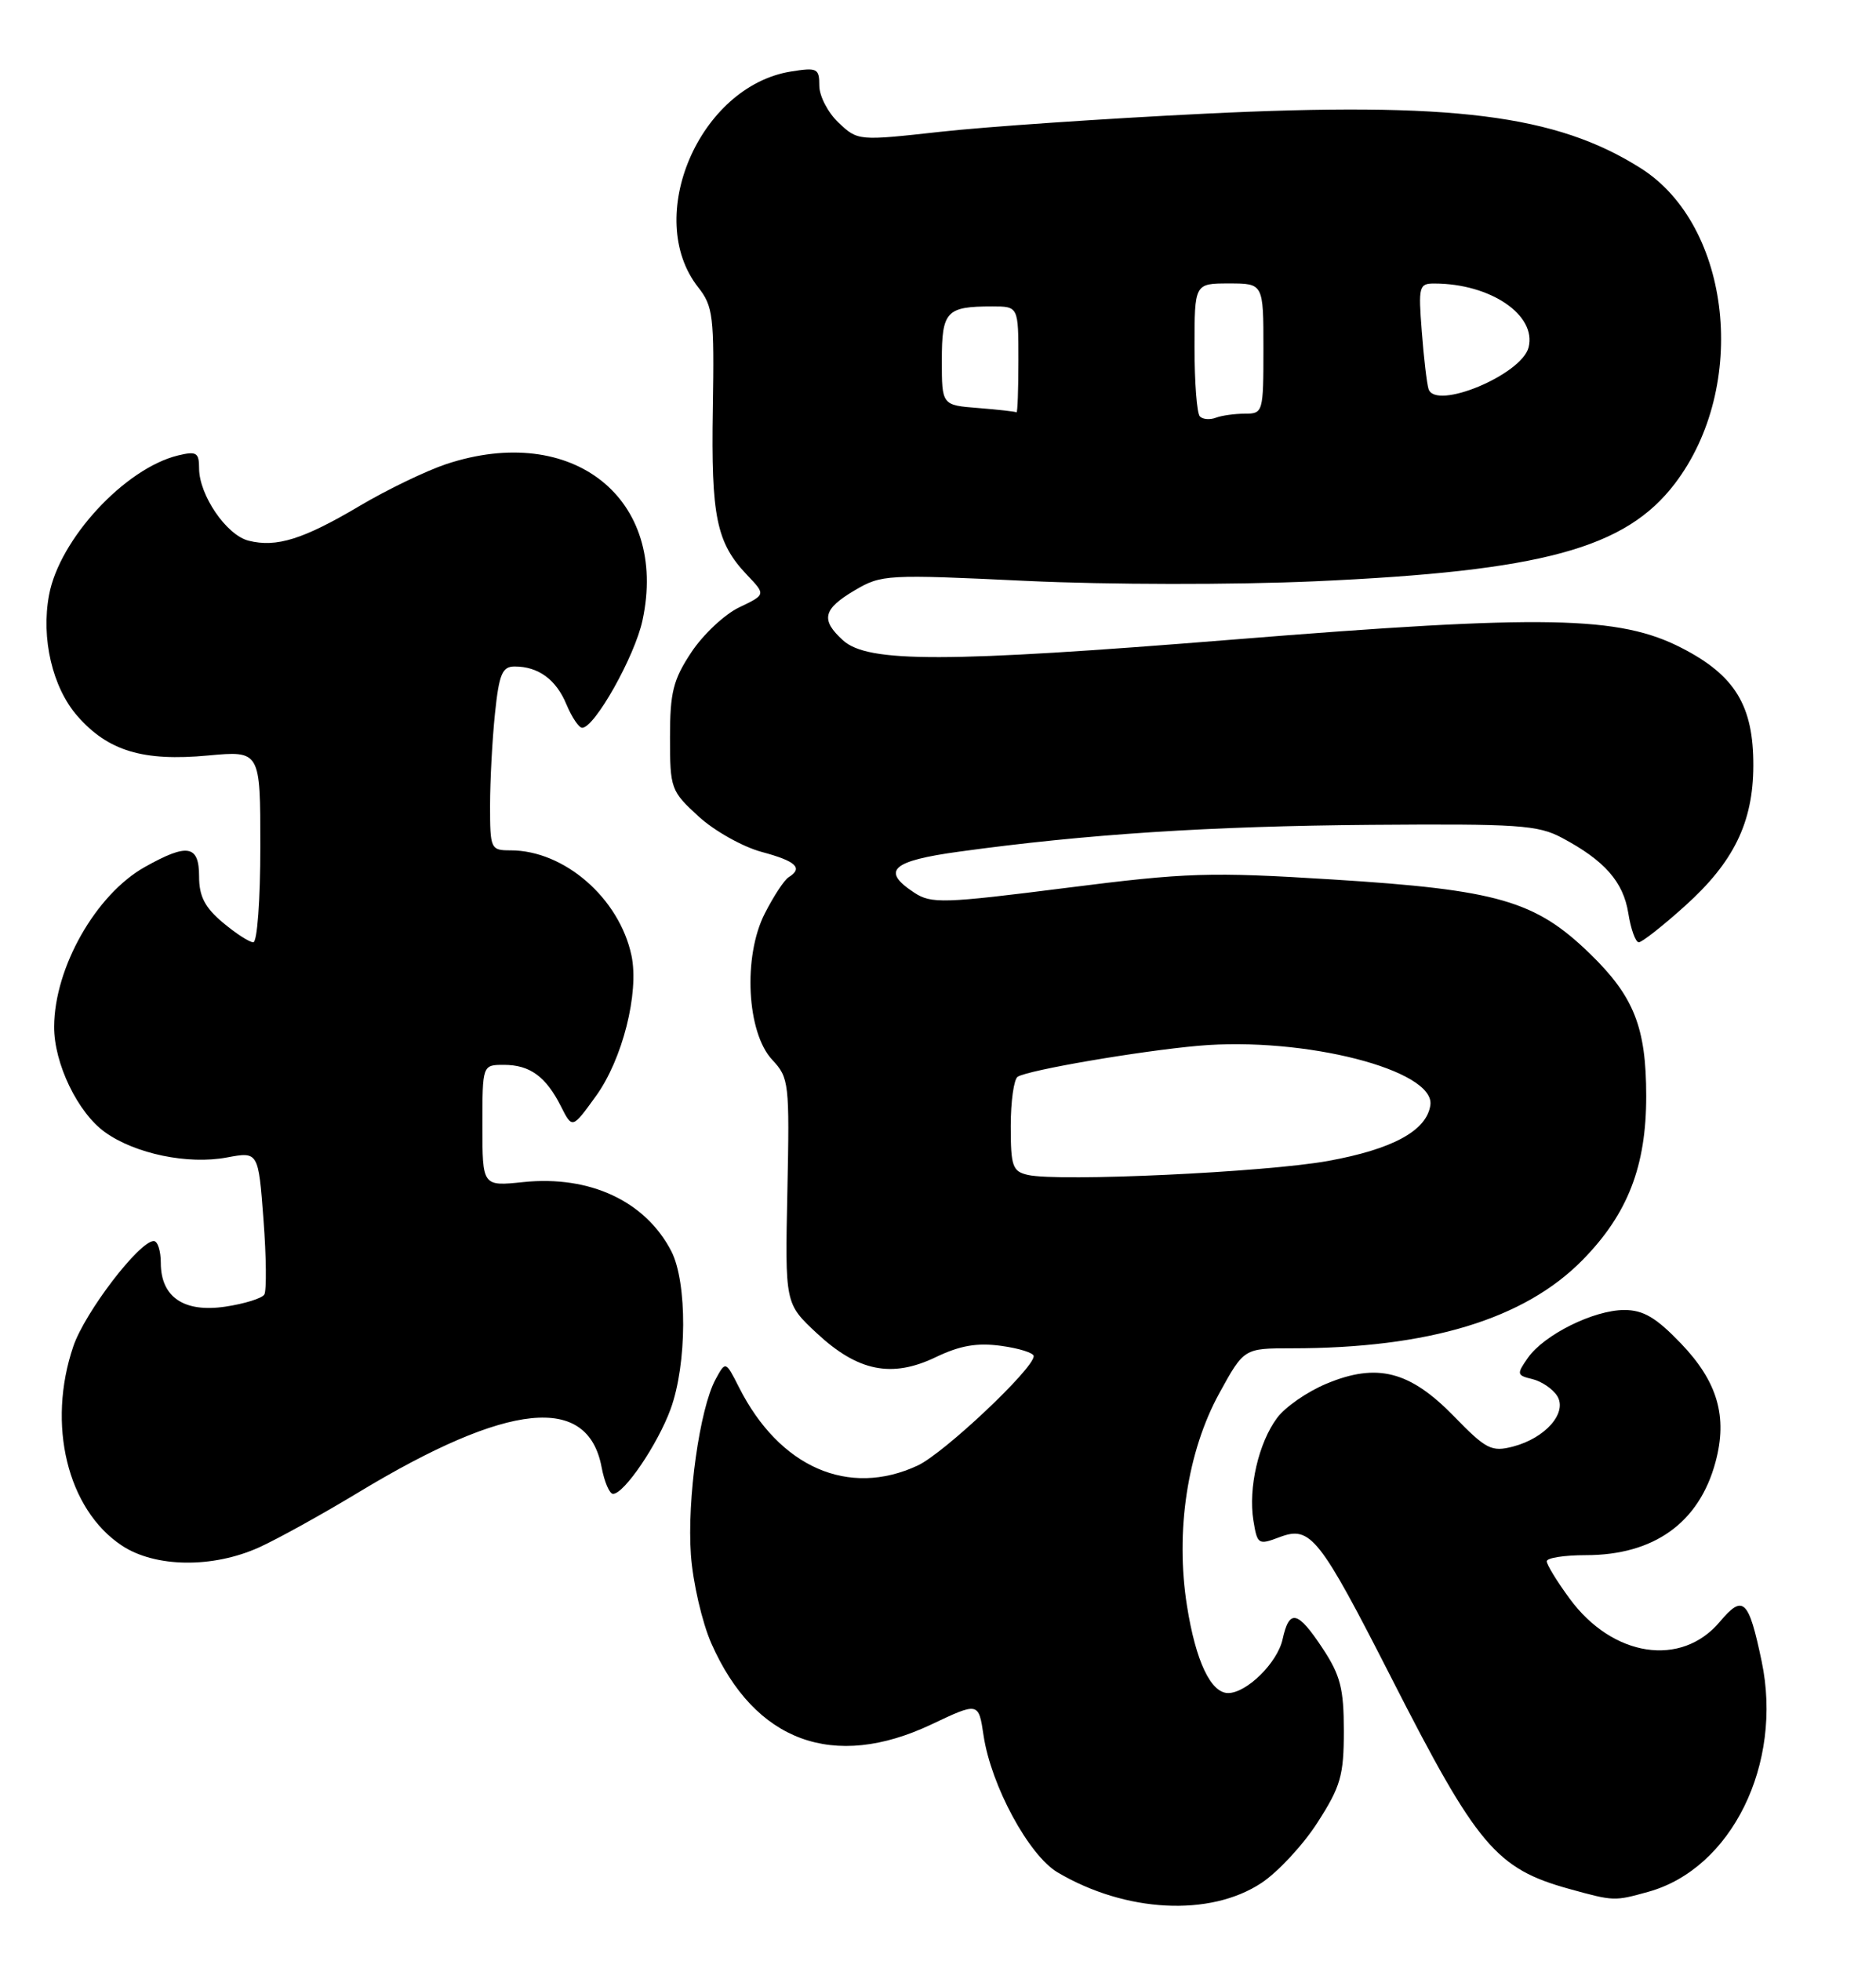 <?xml version="1.0" encoding="UTF-8" standalone="no"?>
<!DOCTYPE svg PUBLIC "-//W3C//DTD SVG 1.1//EN" "http://www.w3.org/Graphics/SVG/1.1/DTD/svg11.dtd" >
<svg xmlns="http://www.w3.org/2000/svg" xmlns:xlink="http://www.w3.org/1999/xlink" version="1.1" viewBox="0 0 245 256">
 <g >
 <path fill="currentColor"
d=" M 164.74 245.79 C 166.90 244.36 170.21 240.80 172.08 237.87 C 175.09 233.19 175.50 231.75 175.50 225.95 C 175.50 220.42 175.05 218.68 172.74 215.18 C 169.46 210.22 168.38 209.98 167.50 213.99 C 166.83 217.04 162.81 221.00 160.39 221.00 C 158.13 221.00 156.16 216.84 155.02 209.64 C 153.47 199.91 155.06 189.47 159.24 181.86 C 162.46 176.00 162.46 176.00 168.66 176.00 C 186.56 176.00 199.10 172.20 206.69 164.46 C 212.59 158.45 215.00 152.22 214.99 143.07 C 214.99 134.10 213.39 130.07 207.65 124.50 C 200.50 117.56 195.63 116.15 174.00 114.80 C 157.95 113.80 155.06 113.89 139.16 115.91 C 123.24 117.93 121.62 117.98 119.41 116.53 C 115.03 113.66 116.42 112.38 125.25 111.17 C 141.87 108.88 157.99 107.84 179.00 107.67 C 198.27 107.52 200.86 107.69 204.00 109.37 C 209.56 112.33 211.99 115.10 212.65 119.19 C 212.98 121.29 213.60 123.00 214.02 123.00 C 214.44 123.00 217.15 120.87 220.04 118.27 C 226.42 112.54 228.95 107.36 228.98 99.98 C 229.01 92.14 226.61 88.18 219.66 84.60 C 211.48 80.38 201.76 80.20 161.00 83.49 C 123.47 86.51 113.35 86.53 110.10 83.59 C 107.14 80.91 107.47 79.51 111.62 77.06 C 115.12 74.99 115.80 74.96 134.08 75.83 C 144.73 76.33 161.11 76.35 171.72 75.88 C 201.41 74.55 212.27 71.60 218.73 63.13 C 228.39 50.47 226.13 29.48 214.31 21.98 C 203.24 14.96 189.70 13.26 157.33 14.84 C 144.29 15.48 128.77 16.54 122.84 17.20 C 112.09 18.39 112.04 18.39 109.52 16.02 C 108.14 14.72 107.00 12.55 107.00 11.19 C 107.00 8.92 106.73 8.78 103.27 9.34 C 91.34 11.28 84.00 28.37 91.18 37.50 C 93.13 39.98 93.29 41.27 93.09 53.37 C 92.86 67.46 93.56 70.85 97.57 75.06 C 100.01 77.62 100.01 77.62 96.54 79.28 C 94.63 80.19 91.82 82.83 90.29 85.14 C 87.91 88.73 87.50 90.38 87.50 96.25 C 87.50 102.94 87.61 103.26 91.24 106.58 C 93.29 108.46 97.00 110.54 99.49 111.21 C 103.97 112.41 104.93 113.31 102.99 114.51 C 102.43 114.85 101.03 116.98 99.88 119.24 C 97.01 124.85 97.52 134.80 100.86 138.35 C 103.04 140.68 103.12 141.35 102.83 155.47 C 102.52 170.16 102.52 170.16 106.65 174.01 C 112.02 179.02 116.46 179.92 122.22 177.15 C 125.39 175.63 127.61 175.25 130.75 175.68 C 133.09 176.00 135.00 176.60 135.00 177.02 C 135.00 178.66 123.28 189.70 119.85 191.30 C 110.83 195.50 101.78 191.54 96.50 181.07 C 94.76 177.64 94.76 177.64 93.44 180.07 C 91.38 183.88 89.71 195.72 90.23 202.95 C 90.49 206.58 91.69 211.77 92.90 214.52 C 98.57 227.36 108.86 231.14 121.65 225.09 C 127.80 222.18 127.80 222.18 128.45 226.54 C 129.43 233.08 134.36 242.19 138.12 244.41 C 147.00 249.66 158.03 250.23 164.74 245.79 Z  M 215.28 246.94 C 226.14 243.92 232.87 230.26 230.07 216.87 C 228.37 208.75 227.65 208.07 224.60 211.70 C 219.57 217.68 210.61 216.31 205.01 208.70 C 203.35 206.45 202.00 204.24 202.00 203.80 C 202.00 203.36 204.29 203.00 207.10 203.00 C 216.01 203.00 221.91 198.77 224.04 190.85 C 225.64 184.92 224.31 180.36 219.54 175.38 C 216.29 171.99 214.62 171.00 212.13 171.00 C 208.15 171.00 201.66 174.22 199.54 177.24 C 198.05 179.37 198.08 179.53 200.13 180.02 C 201.33 180.31 202.78 181.30 203.36 182.21 C 204.74 184.40 201.84 187.72 197.58 188.83 C 194.79 189.55 194.08 189.19 189.89 184.88 C 184.12 178.96 179.84 177.86 173.23 180.62 C 170.74 181.65 167.84 183.66 166.79 185.08 C 164.37 188.32 163.00 194.24 163.69 198.48 C 164.20 201.62 164.33 201.70 167.11 200.65 C 171.16 199.12 172.28 200.54 181.78 219.16 C 192.90 240.97 195.40 243.93 204.95 246.57 C 210.79 248.18 210.81 248.18 215.28 246.94 Z  M 33.87 201.97 C 36.27 200.88 42.11 197.65 46.84 194.79 C 66.40 182.98 76.77 181.92 78.57 191.53 C 78.93 193.44 79.60 195.00 80.06 195.00 C 81.51 195.00 85.89 188.55 87.58 183.93 C 89.73 178.05 89.77 167.40 87.67 163.32 C 84.29 156.79 77.04 153.41 68.36 154.30 C 63.00 154.86 63.00 154.86 63.00 146.93 C 63.00 139.00 63.00 139.00 65.81 139.00 C 69.20 139.00 71.29 140.52 73.26 144.42 C 74.74 147.35 74.74 147.35 77.81 143.10 C 81.29 138.31 83.49 129.59 82.47 124.73 C 80.88 117.25 73.71 111.00 66.68 111.00 C 64.08 111.00 64.00 110.83 64.00 105.15 C 64.00 101.93 64.29 96.53 64.64 93.15 C 65.18 87.97 65.59 87.00 67.21 87.00 C 70.31 87.00 72.64 88.71 73.98 91.96 C 74.68 93.63 75.60 95.00 76.03 95.00 C 77.66 95.00 82.91 85.66 83.91 80.97 C 87.32 65.08 74.79 55.12 58.28 60.58 C 55.65 61.46 50.58 63.90 47.00 66.02 C 39.63 70.39 36.11 71.50 32.47 70.58 C 29.58 69.86 26.01 64.64 26.00 61.14 C 26.00 59.07 25.66 58.87 23.25 59.45 C 16.30 61.15 7.77 70.37 6.41 77.65 C 5.34 83.32 6.85 89.76 10.12 93.48 C 14.11 98.03 18.68 99.41 27.16 98.62 C 34.00 97.99 34.00 97.99 34.00 110.49 C 34.00 117.47 33.59 123.00 33.08 123.00 C 32.57 123.00 30.77 121.83 29.08 120.41 C 26.75 118.45 26.00 116.99 26.00 114.41 C 26.00 110.30 24.49 110.04 18.90 113.18 C 12.53 116.76 7.11 126.28 7.07 134.00 C 7.04 138.80 10.16 145.27 13.74 147.81 C 17.68 150.62 24.55 152.04 29.62 151.09 C 33.74 150.32 33.74 150.32 34.41 159.19 C 34.78 164.07 34.82 168.48 34.52 168.98 C 34.21 169.48 31.92 170.19 29.44 170.56 C 24.03 171.37 21.00 169.32 21.00 164.85 C 21.00 163.28 20.59 162.00 20.08 162.00 C 18.20 162.00 11.09 171.29 9.58 175.73 C 6.10 185.93 8.79 197.02 15.90 201.74 C 20.25 204.63 27.79 204.73 33.87 201.97 Z  M 134.25 153.37 C 132.23 152.91 132.00 152.26 132.00 146.99 C 132.00 143.76 132.41 140.86 132.91 140.55 C 134.34 139.67 148.76 137.20 156.50 136.51 C 170.31 135.29 187.49 139.68 186.80 144.27 C 186.31 147.60 181.88 150.01 173.45 151.54 C 165.30 153.02 138.29 154.28 134.25 153.37 Z  M 156.70 54.36 C 156.31 53.98 156.00 49.92 156.00 45.33 C 156.00 37.00 156.00 37.00 160.50 37.00 C 165.00 37.00 165.00 37.00 165.00 45.50 C 165.00 53.82 164.95 54.00 162.58 54.00 C 161.25 54.00 159.54 54.24 158.78 54.53 C 158.02 54.82 157.08 54.75 156.70 54.36 Z  M 127.75 53.26 C 123.00 52.89 123.00 52.89 123.00 47.05 C 123.00 40.62 123.58 40.00 129.58 40.00 C 133.00 40.00 133.00 40.00 133.00 47.00 C 133.00 50.85 132.89 53.92 132.75 53.82 C 132.61 53.72 130.36 53.47 127.75 53.26 Z  M 186.56 50.77 C 186.34 50.07 185.94 46.69 185.68 43.25 C 185.22 37.37 185.32 37.00 187.34 37.01 C 194.65 37.02 200.69 41.12 199.63 45.34 C 198.73 48.92 187.44 53.62 186.56 50.77 Z "/>
</g>
</svg>